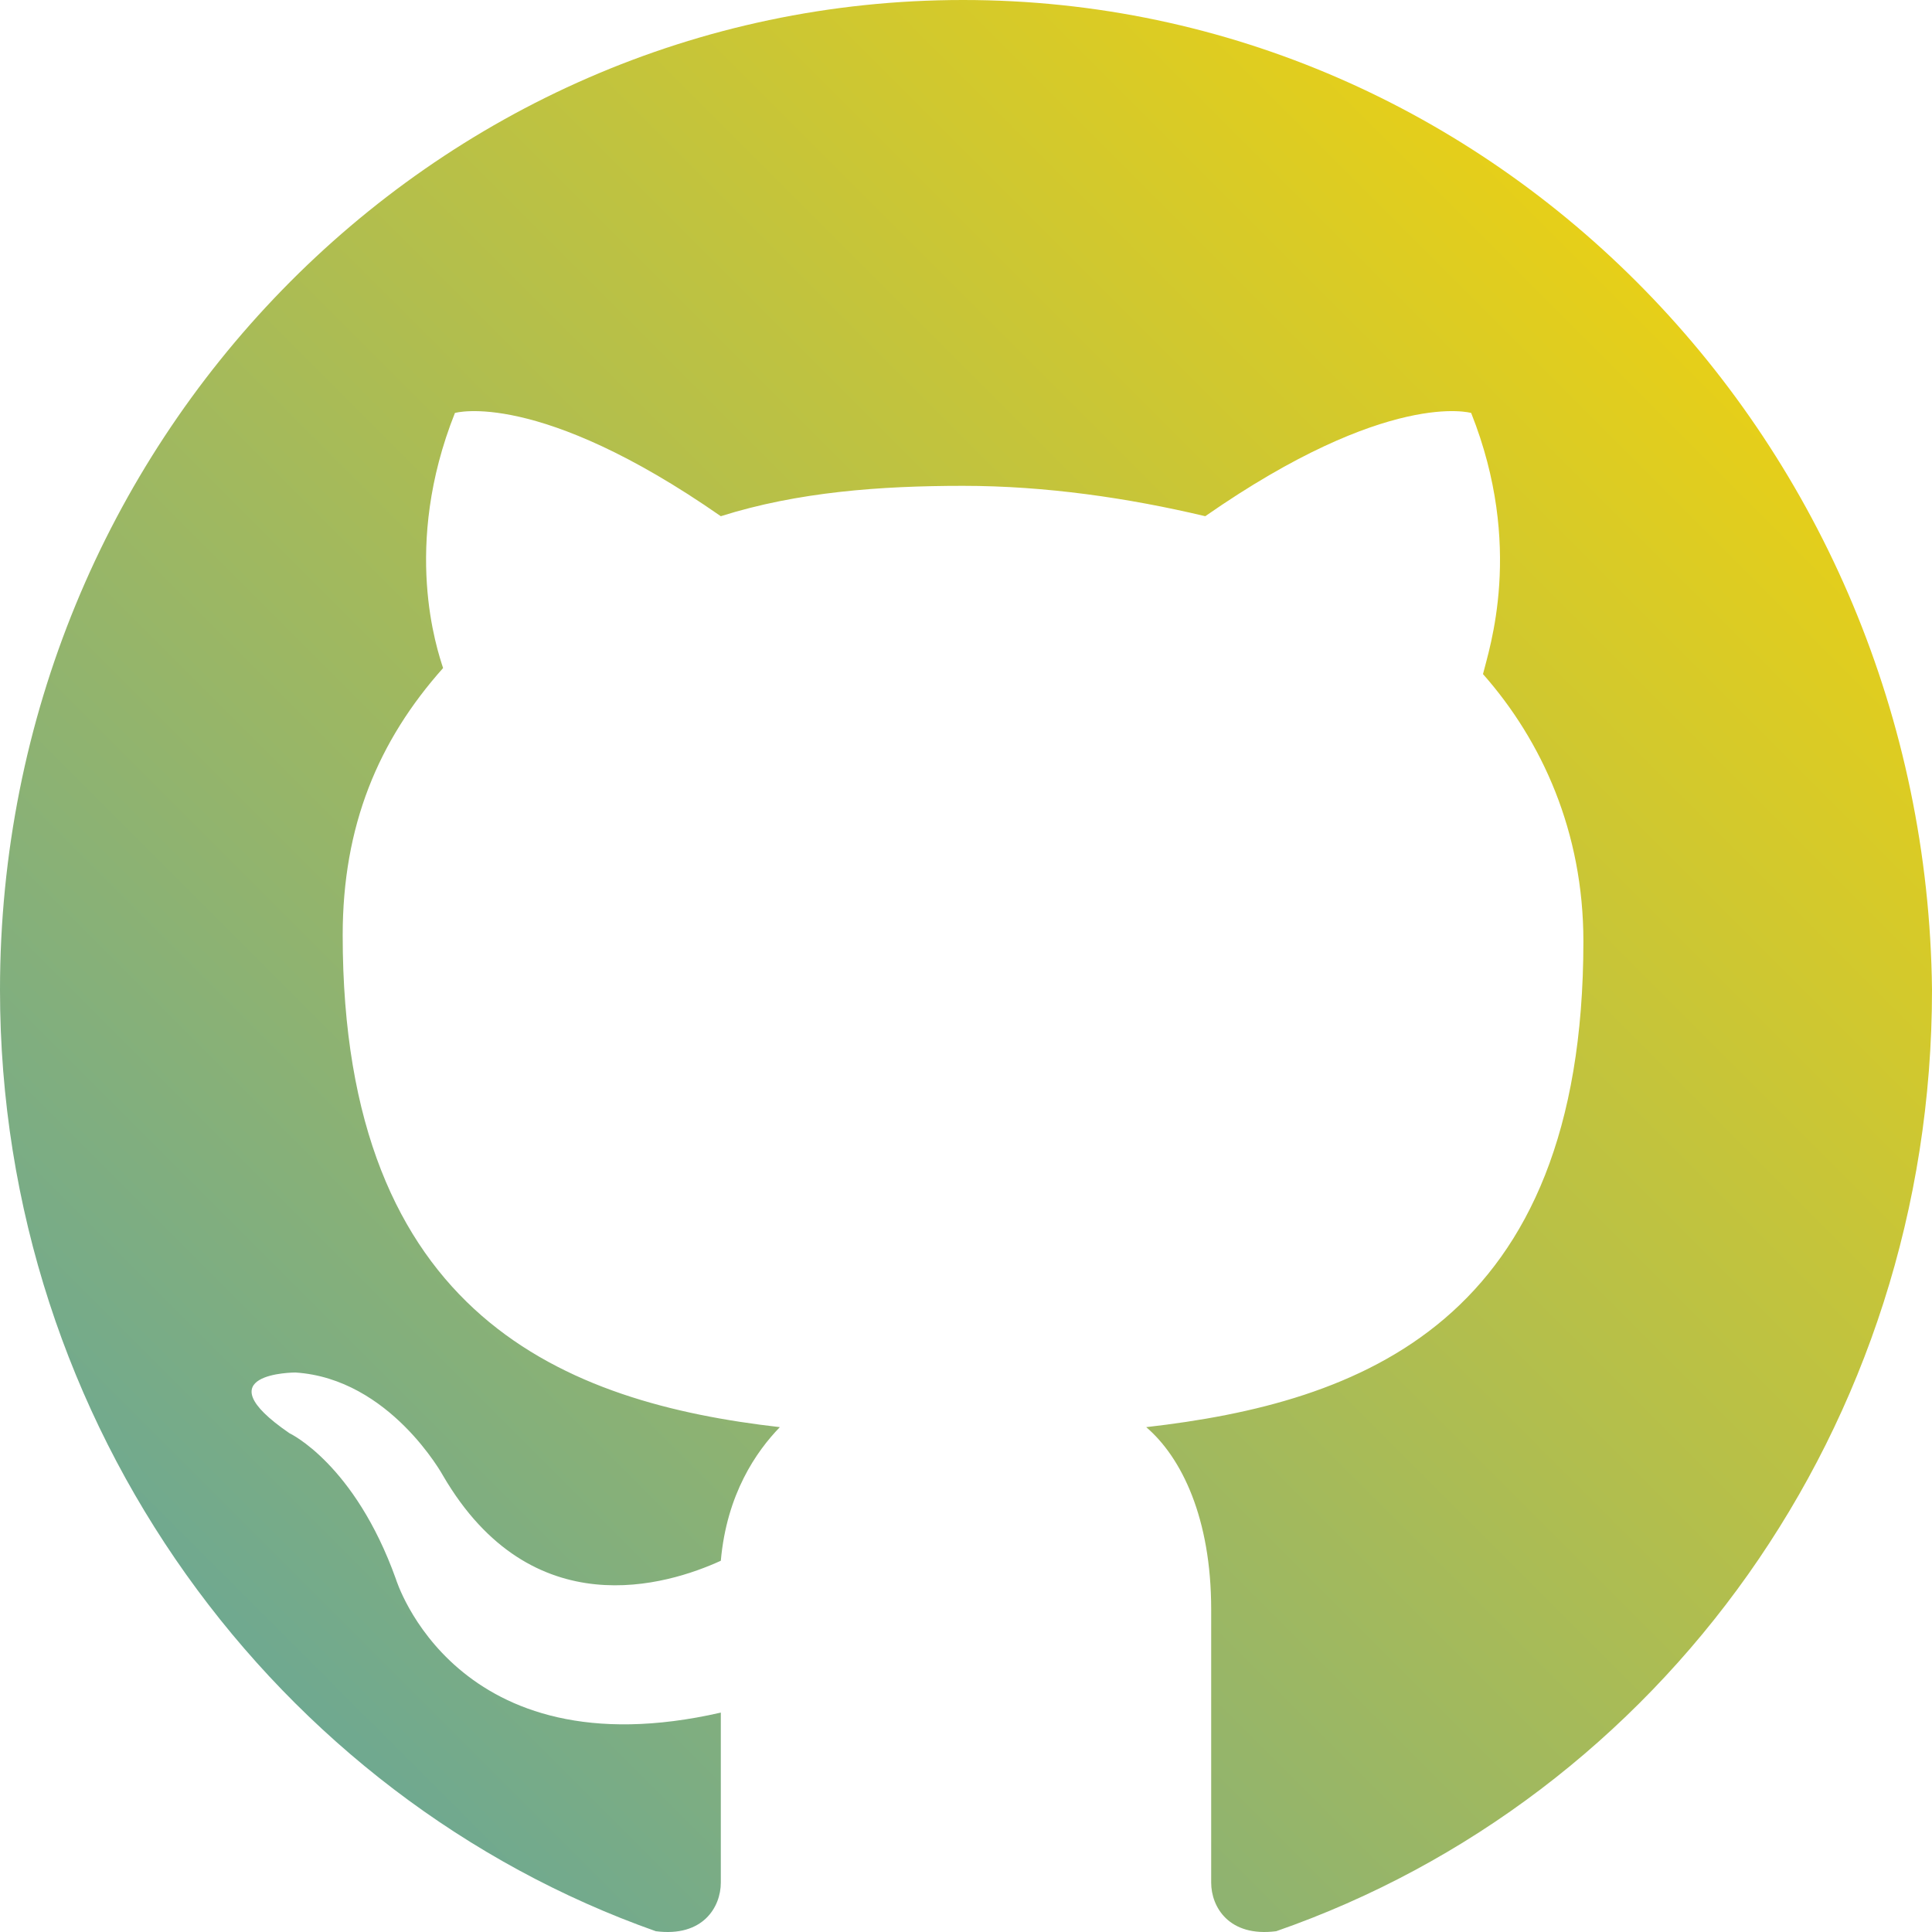 <svg width="32" height="32" viewBox="0 0 32 32" fill="none" xmlns="http://www.w3.org/2000/svg">
<path fill-rule="evenodd" clip-rule="evenodd" d="M15.951 0C7.144 0 0 7.343 0 16.396C0 23.638 4.599 29.774 10.862 31.987C11.645 32.088 11.939 31.585 11.939 31.182C11.939 30.78 11.939 29.774 11.939 28.366C7.535 29.372 6.557 26.153 6.557 26.153C5.872 24.242 4.795 23.739 4.795 23.739C3.327 22.733 4.893 22.733 4.893 22.733C6.459 22.834 7.339 24.443 7.339 24.443C8.807 26.958 11.058 26.253 11.939 25.851C12.037 24.745 12.526 24.041 12.917 23.638C9.395 23.236 5.676 21.828 5.676 15.491C5.676 13.68 6.263 12.272 7.339 11.065C7.242 10.763 6.654 9.053 7.535 6.84C7.535 6.84 8.905 6.438 11.939 8.55C13.211 8.148 14.581 8.047 15.951 8.047C17.321 8.047 18.691 8.248 19.963 8.55C22.997 6.438 24.367 6.84 24.367 6.84C25.248 9.053 24.66 10.763 24.563 11.165C25.541 12.272 26.226 13.781 26.226 15.591C26.226 21.928 22.508 23.236 18.985 23.638C19.572 24.141 20.061 25.147 20.061 26.656C20.061 28.869 20.061 30.579 20.061 31.182C20.061 31.585 20.355 32.088 21.138 31.987C27.498 29.774 32 23.638 32 16.396C31.902 7.343 24.758 0 15.951 0Z" fill="url(#paint0_linear_243_3691)"/>
<defs>
<linearGradient id="paint0_linear_243_3691" x1="32" y1="1.02617e-06" x2="-17" y2="49" gradientUnits="userSpaceOnUse">
<stop stop-color="#FFD700"/>
<stop offset="1" stop-color="#0085FF"/>
</linearGradient>
</defs>
</svg>
